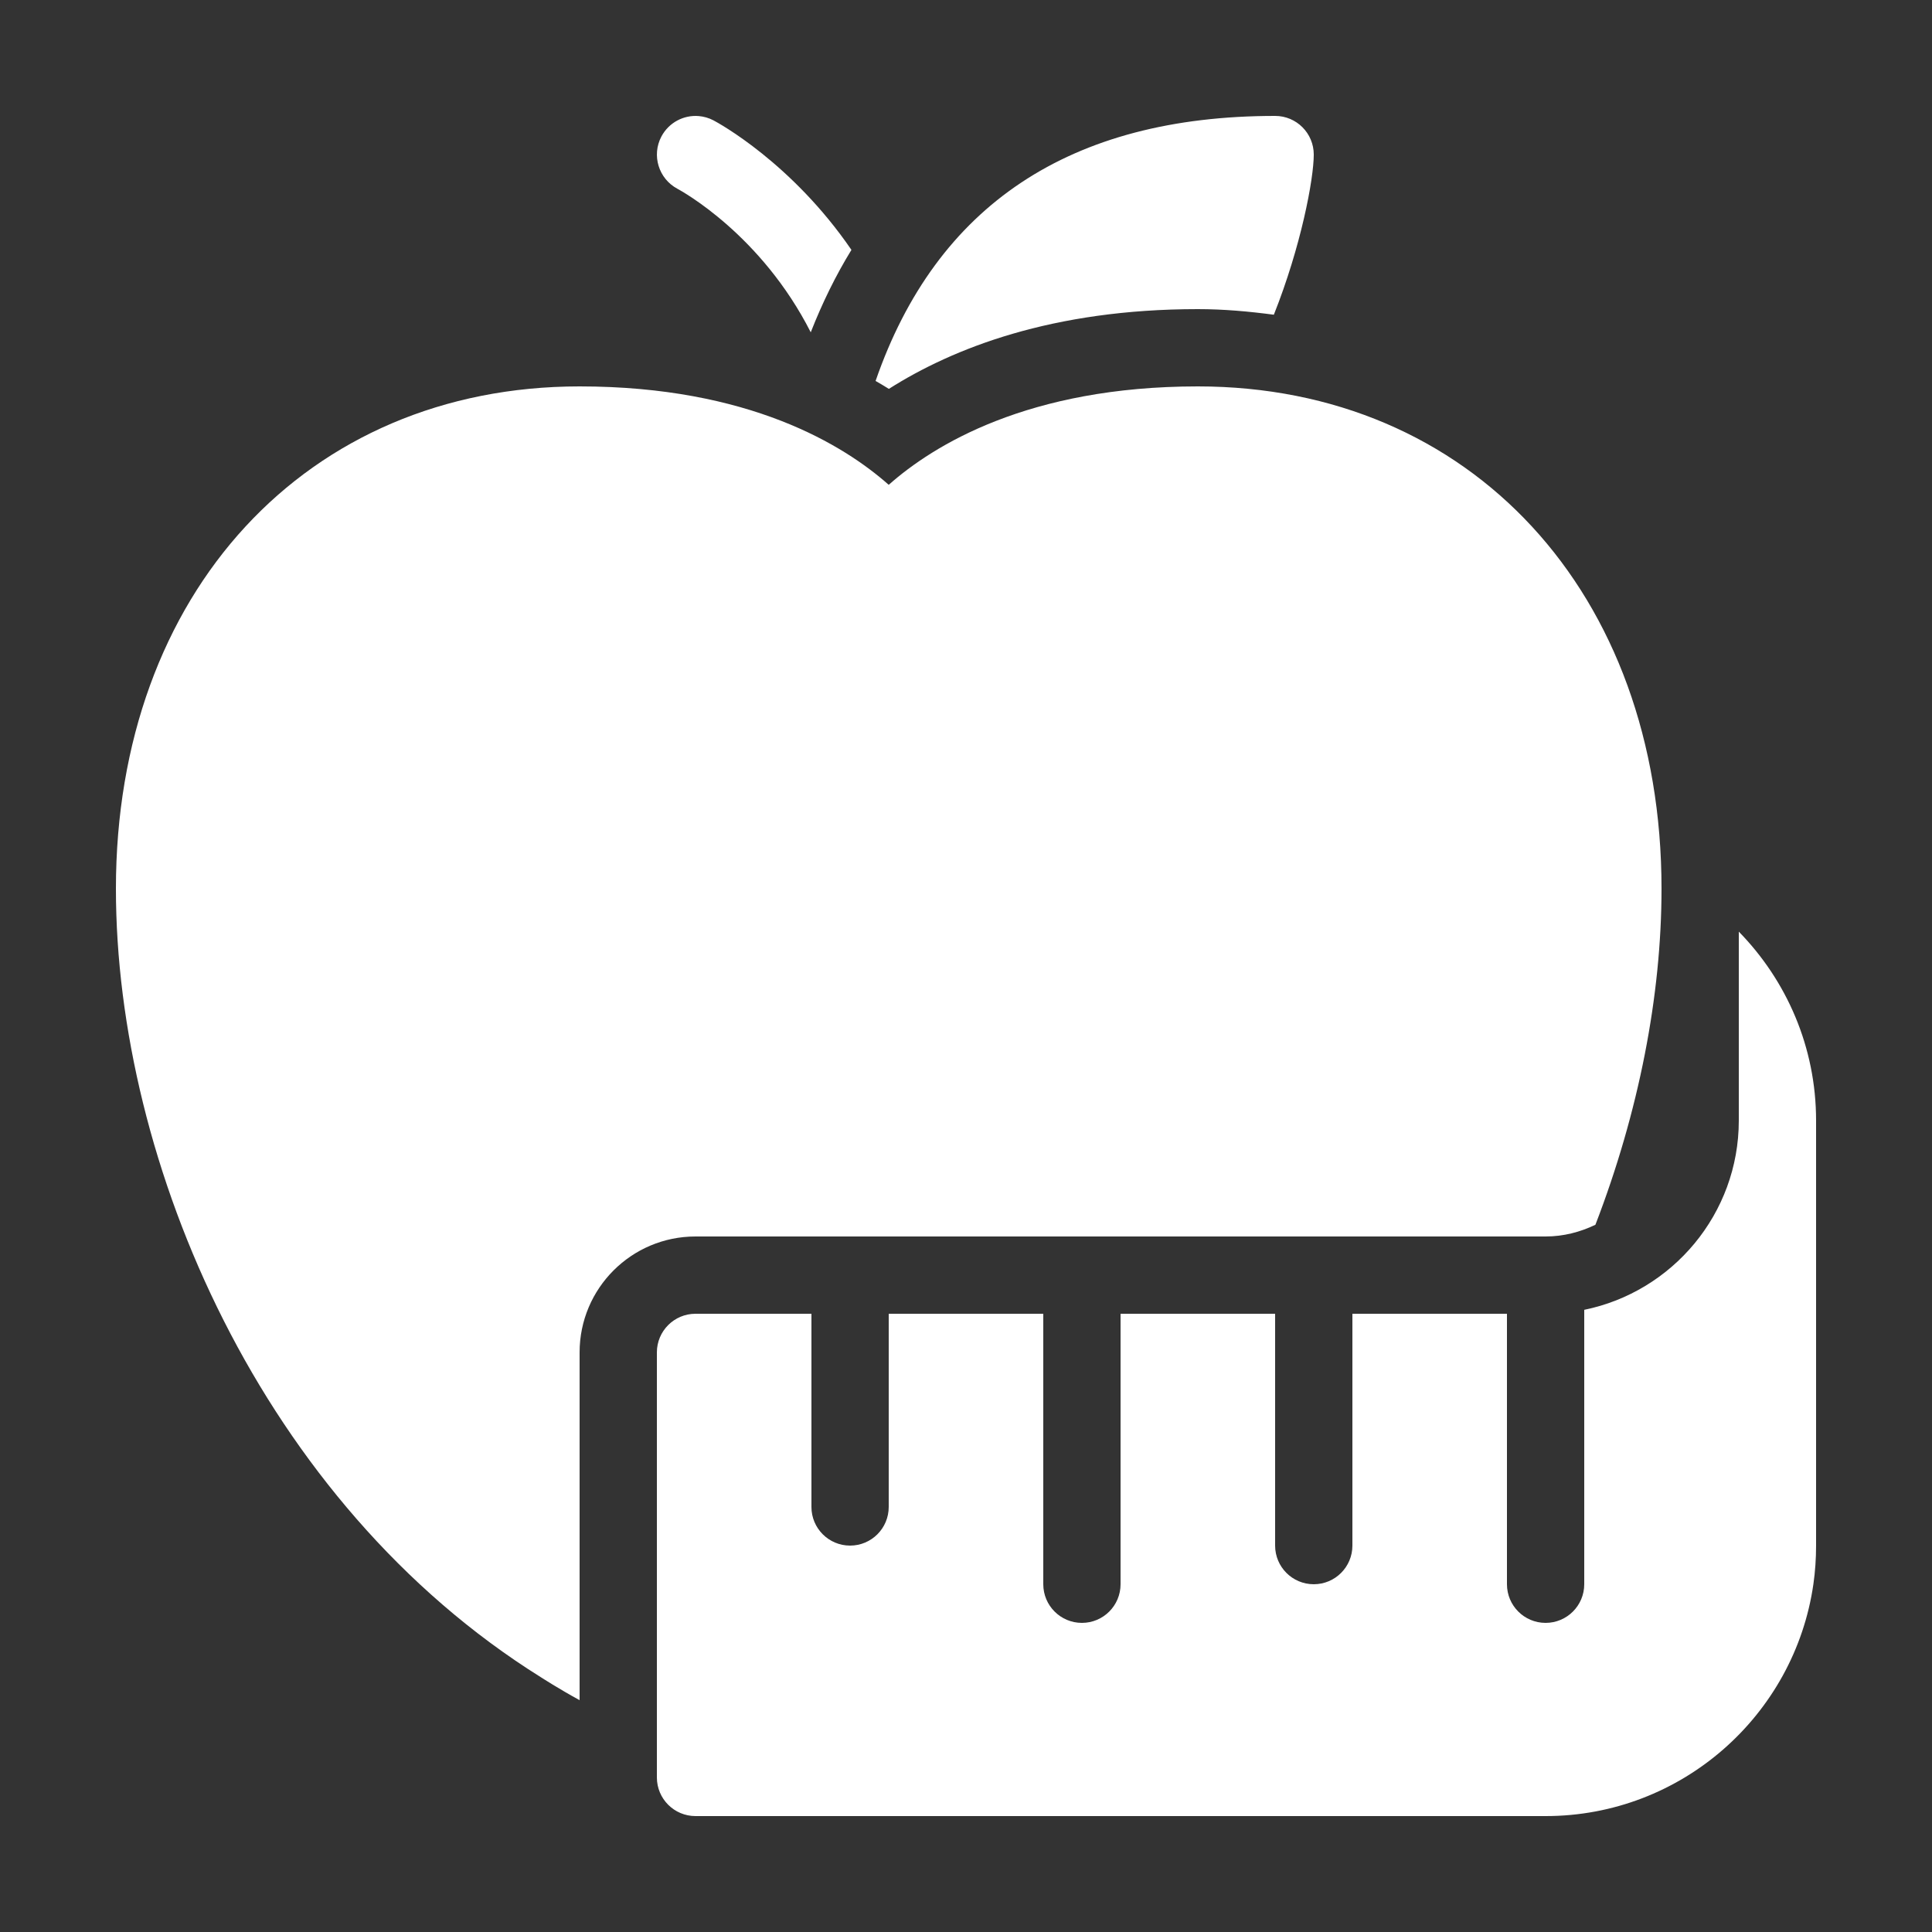 <svg xmlns="http://www.w3.org/2000/svg" viewBox="0 0 50 50">
  <rect x="0" y="0" width="50" height="50" fill="#333333" stroke="none"/>
  <path d="M33 3C27.694 3 24.233 5.313 22.66 9.859C22.777 9.927 22.895 9.995 23.004 10.064C24.663 9.012 27.23 8 31 8C31.673 8 32.326 8.06 32.967 8.145C33.669 6.382 34 4.635 34 4C34 3.448 33.553 3 33 3 z M 18.084 3.004C17.697 2.971 17.311 3.168 17.117 3.533C16.859 4.02 17.045 4.625 17.531 4.885C17.655 4.952 19.703 6.079 20.982 8.6C21.283 7.833 21.634 7.12 22.035 6.467C20.497 4.221 18.598 3.185 18.465 3.115C18.343 3.051 18.213 3.015 18.084 3.004 z M 15 10C7.935 10 3 15.346 3 23C3 30.106 6.774 38.896 14 43.408C14 43.408 14.485 43.721 15 44L15 35C15 33.343 16.343 32 18 32L40 32C40.464 32 40.897 31.885 41.289 31.697C42.414 28.776 43 25.763 43 23C43 15.346 38.065 10 31 10C26.609 10 24.154 11.525 23 12.547C21.846 11.525 19.391 10 15 10 z M 45 24.111L45 29C45 31.414 43.279 33.433 41 33.898L41 41C41 41.552 40.553 42 40 42C39.447 42 39 41.552 39 41L39 34L35 34L35 40C35 40.552 34.553 41 34 41C33.447 41 33 40.552 33 40L33 34L29 34L29 41C29 41.552 28.553 42 28 42C27.447 42 27 41.552 27 41L27 34L23 34L23 39C23 39.552 22.553 40 22 40C21.447 40 21 39.552 21 39L21 34L18 34C17.447 34 17 34.448 17 35L17 46C17 46.552 17.447 47 18 47L40 47C43.52 47 46.443 44.388 46.93 41C46.977 40.673 47 40.339 47 40L47 29C47 27.098 46.235 25.373 45 24.111 z" fill="#FFFFFF" />
</svg>